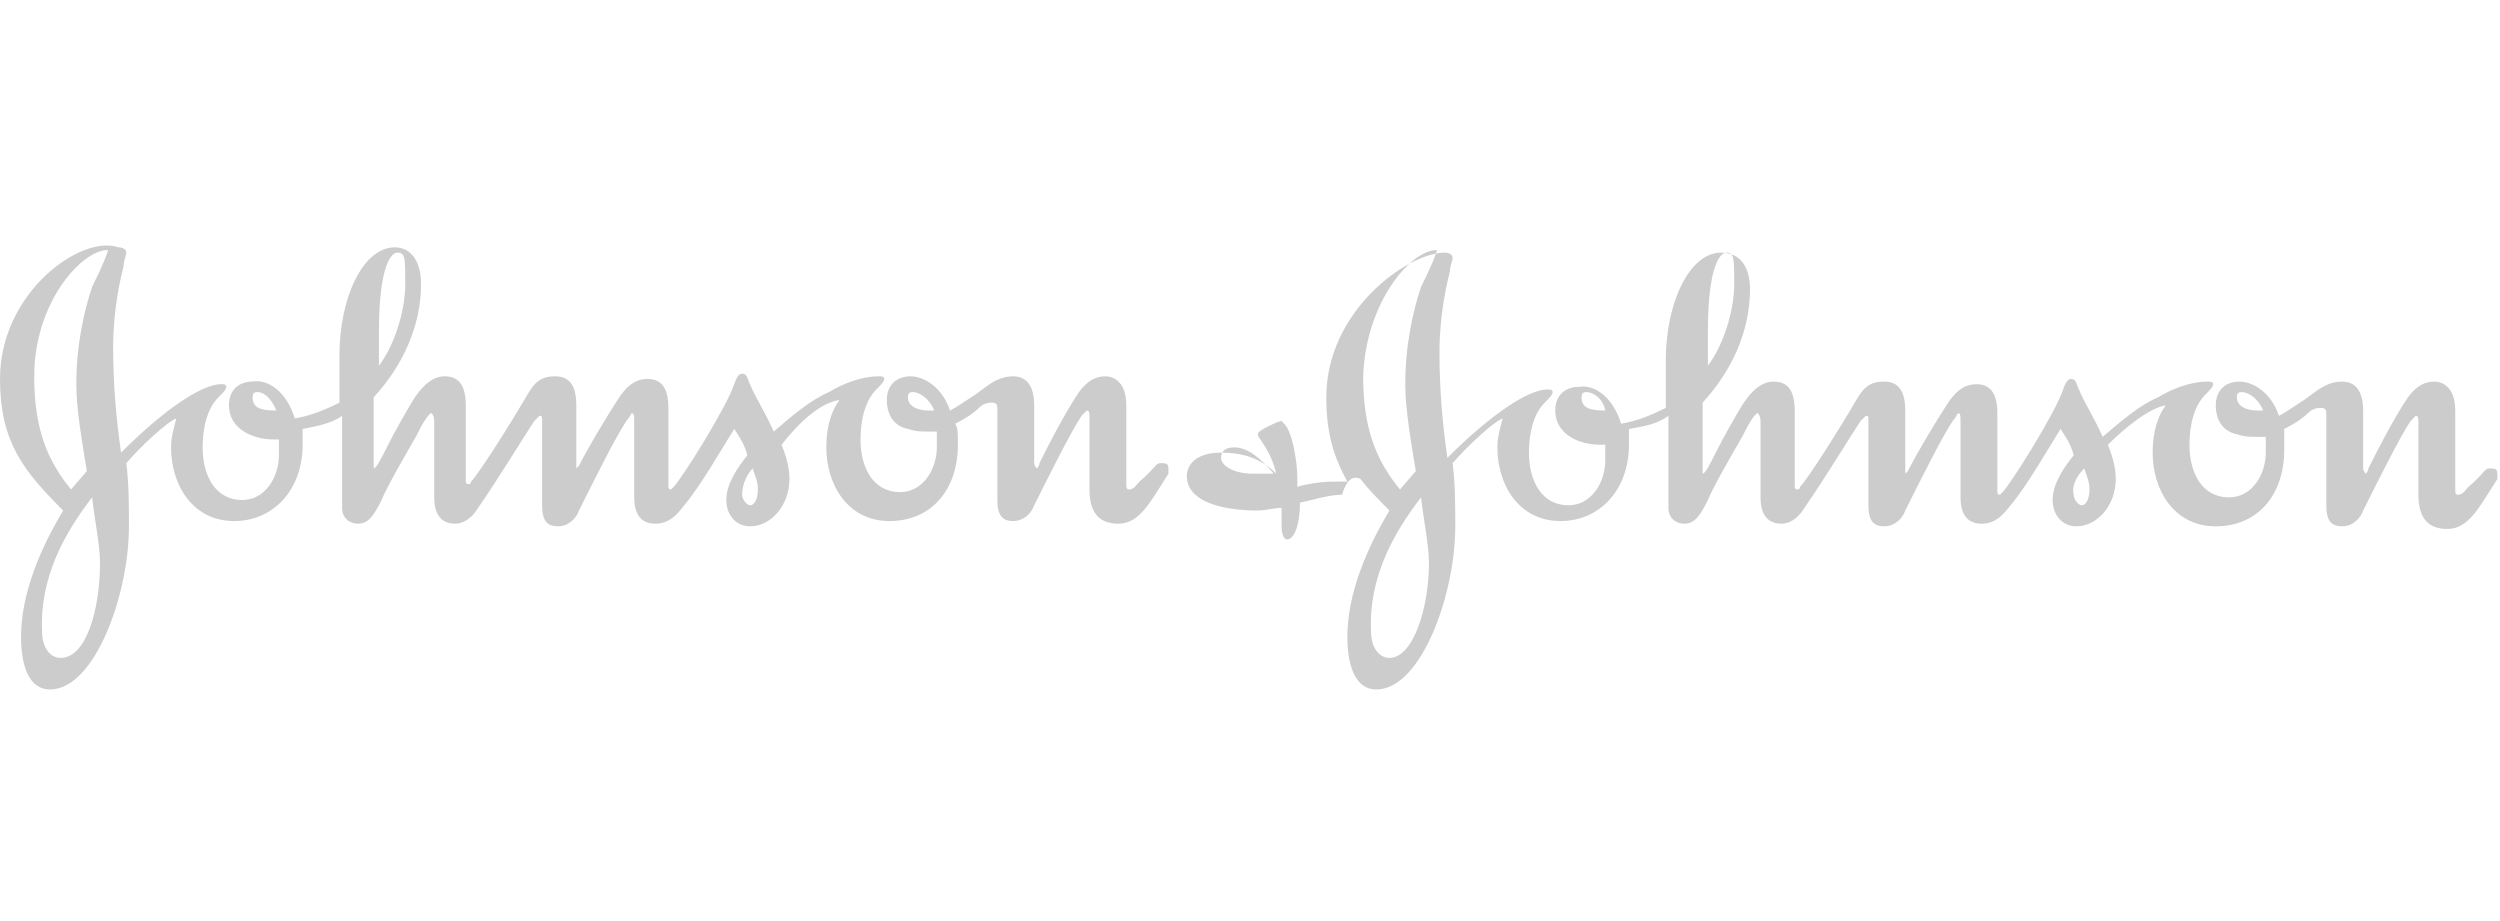 <?xml version="1.0" encoding="utf-8"?>
<!-- Generator: Adobe Illustrator 26.0.1, SVG Export Plug-In . SVG Version: 6.00 Build 0)  -->
<svg version="1.1" id="Layer_1" xmlns="http://www.w3.org/2000/svg" xmlns:xlink="http://www.w3.org/1999/xlink" x="0px" y="0px"
	 viewBox="0 0 95 35" style="enable-background:new 0 0 95 35;" xml:space="preserve">
<style type="text/css">
	.st0{fill-rule:evenodd;clip-rule:evenodd;fill:#CCCCCC;}
</style>
<g>
	<path class="st0" d="M34.5,15.1c0-0.2,0.1-0.2,0.2-0.2c0.2,0,0.6,0.2,0.8,0.7c-0.1,0-0.2,0-0.2,0C34.8,15.6,34.5,15.4,34.5,15.1z
		 M9.6,15.1c0-0.2,0.1-0.2,0.2-0.2c0.2,0,0.5,0.2,0.7,0.7C9.9,15.6,9.6,15.5,9.6,15.1z M14.4,12.6c0-2.6,0.5-3,0.7-3
		c0.3,0,0.3,0.2,0.3,1.2c0,1-0.4,2.3-1,3.1L14.4,12.6z M31.9,15.2c-0.3,0.4-0.5,1-0.5,1.8c0,1.4,0.8,2.8,2.4,2.8
		c1.6,0,2.6-1.2,2.6-2.9c0-0.5,0-0.6-0.1-0.8c0.4-0.2,0.7-0.4,0.9-0.6c0.2-0.2,0.4-0.2,0.5-0.2c0.2,0,0.2,0.1,0.2,0.3v3.4
		c0,0.6,0.2,0.8,0.6,0.8c0.4,0,0.7-0.3,0.8-0.6c0.6-1.2,1.4-2.8,1.8-3.4c0.1-0.1,0.2-0.2,0.2-0.2c0.1,0,0.1,0.1,0.1,0.3v2.7
		c0,0.8,0.3,1.3,1.1,1.3c0.8,0,1.2-0.8,1.9-1.9c0-0.1,0-0.1,0-0.2c0-0.2-0.1-0.2-0.3-0.2c-0.2,0-0.2,0.2-0.8,0.7
		c-0.1,0.1-0.2,0.3-0.4,0.3c-0.1,0-0.1-0.1-0.1-0.2v-3c0-0.8-0.4-1.1-0.8-1.1c-0.4,0-0.7,0.2-1,0.6c-0.6,0.9-1.2,2.1-1.5,2.7
		c0,0.1-0.1,0.2-0.1,0.2c0,0-0.1-0.1-0.1-0.2v-2.2c0-0.6-0.2-1.1-0.8-1.1c-0.7,0-1.1,0.5-1.6,0.8c-0.3,0.2-0.6,0.4-0.8,0.5
		c-0.3-0.9-1-1.3-1.5-1.3c-0.5,0-0.9,0.3-0.9,0.9c0,0.6,0.3,1,0.8,1.1c0.3,0.1,0.5,0.1,0.8,0.1c0.1,0,0.2,0,0.3,0c0,0.2,0,0.4,0,0.6
		c0,0.8-0.5,1.7-1.4,1.7c-1,0-1.5-0.9-1.5-2c0-0.8,0.2-1.5,0.6-1.9c0.2-0.2,0.3-0.3,0.3-0.4c0-0.1-0.1-0.1-0.2-0.1
		c-0.7,0-1.4,0.3-1.9,0.6c-0.7,0.3-1.4,0.9-2.1,1.5c-0.3-0.7-0.7-1.3-0.9-1.8c-0.1-0.2-0.1-0.4-0.3-0.4c-0.1,0-0.2,0.1-0.3,0.4
		c-0.3,0.9-2,3.6-2.3,3.9c0,0-0.1,0.1-0.1,0.1c0,0-0.1,0-0.1-0.1v-3c0-0.8-0.3-1.1-0.8-1.1c-0.4,0-0.7,0.2-1,0.6
		c-0.6,0.9-1.3,2.1-1.6,2.7c-0.1,0.1-0.1,0.1-0.1,0.1c0,0,0-0.1,0-0.2v-2.2c0-0.8-0.3-1.1-0.8-1.1c-0.4,0-0.7,0.1-1,0.6
		c-0.7,1.2-1.9,3.1-2.2,3.4c0,0.1-0.1,0.1-0.1,0.1c0,0-0.1,0-0.1-0.1v-2.9c0-0.8-0.3-1.1-0.8-1.1c-0.6,0-1,0.6-1.2,0.9
		c-0.3,0.5-0.7,1.2-1,1.8c-0.2,0.4-0.4,0.8-0.5,0.8c0,0,0-0.2,0-0.4v-2.3c1.1-1.2,1.8-2.7,1.8-4.3c0-0.9-0.4-1.4-1-1.4
		c-1.2,0-2.1,1.9-2.1,4.1v1.8c-0.6,0.3-1.1,0.5-1.7,0.6c-0.3-1-1-1.5-1.6-1.4c-0.5,0-0.9,0.3-0.9,0.9c0,0.9,0.9,1.3,1.7,1.3h0.2
		c0,0.2,0,0.4,0,0.6c0,0.8-0.5,1.7-1.4,1.7c-1,0-1.5-0.9-1.5-2c0-0.8,0.2-1.5,0.6-1.9c0.2-0.2,0.3-0.3,0.3-0.4
		c0-0.1-0.1-0.1-0.2-0.1c-0.7,0-2.1,0.9-3.8,2.6c-0.2-1.4-0.3-2.7-0.3-4c0-1.5,0.3-2.7,0.4-3.1c0-0.2,0.1-0.4,0.1-0.5
		c0-0.1-0.1-0.2-0.3-0.2C3.1,8.9,0,11.1,0,14.4c0,2.4,0.9,3.5,2.4,5c-0.9,1.5-1.6,3.2-1.6,4.8c0,1.1,0.3,2,1.1,2c1.7,0,3-3.6,3-6.2
		c0-0.8,0-1.6-0.1-2.4c0.6-0.7,1.6-1.6,1.9-1.7c-0.1,0.4-0.2,0.7-0.2,1.1c0,1.4,0.8,2.8,2.4,2.8c1.5,0,2.6-1.2,2.6-2.9
		c0-0.2,0-0.4,0-0.6c0.5-0.1,1.1-0.2,1.5-0.5v3.5c0,0.4,0.3,0.6,0.6,0.6c0.4,0,0.6-0.3,0.9-0.9c0.2-0.5,0.9-1.7,1.3-2.4
		c0.3-0.6,0.5-0.9,0.6-0.9c0,0,0.1,0.1,0.1,0.3v2.9c0,0.8,0.4,1,0.8,1c0.3,0,0.6-0.2,0.8-0.5c0.9-1.3,1.8-2.8,2.2-3.4
		c0.1-0.1,0.2-0.2,0.2-0.2c0.1,0,0.1,0,0.1,0.3v3.1c0,0.6,0.2,0.8,0.6,0.8c0.4,0,0.7-0.3,0.8-0.6c0.6-1.2,1.4-2.8,1.8-3.4
		c0.1-0.1,0.2-0.3,0.2-0.3c0.1,0,0.1,0.1,0.1,0.3v2.9c0,0.8,0.4,1,0.8,1c0.5,0,0.8-0.3,1.1-0.7c0.6-0.7,1.4-2.1,1.9-2.9
		c0.2,0.3,0.4,0.6,0.5,1c-0.4,0.5-0.8,1.1-0.8,1.7c0,0.6,0.4,1,0.9,1c0.8,0,1.5-0.8,1.5-1.8c0-0.4-0.1-0.8-0.3-1.3
		C30.4,16,31.2,15.3,31.9,15.2L31.9,15.2z M3.5,18.9c0.1,0.9,0.3,1.8,0.3,2.5c0,1.7-0.5,3.6-1.5,3.6c-0.4,0-0.7-0.4-0.7-1
		C1.5,21.9,2.5,20.2,3.5,18.9z M28.6,17.8c0.1,0.3,0.2,0.5,0.2,0.8c0,0.3-0.1,0.6-0.3,0.6c-0.1,0-0.3-0.2-0.3-0.4
		C28.2,18.4,28.4,18,28.6,17.8L28.6,17.8z M4.1,9.5c0,0.1-0.2,0.6-0.6,1.4c-0.3,0.9-0.6,2.2-0.6,3.7c0,0.9,0.2,2.1,0.4,3.3l-0.6,0.7
		c-0.9-1.1-1.4-2.3-1.4-4.3C1.3,11.5,3.1,9.5,4.1,9.5C4.1,9.5,4.1,9.5,4.1,9.5z M85,15.1c0-0.2,0.1-0.2,0.2-0.2
		c0.2,0,0.6,0.2,0.8,0.7c-0.1,0-0.2,0-0.2,0C85.3,15.6,85,15.4,85,15.1z M60.1,15.1c0-0.2,0.1-0.2,0.2-0.2c0.2,0,0.6,0.2,0.7,0.7
		C60.4,15.6,60.1,15.5,60.1,15.1z M64.9,12.6c0-2.6,0.5-3,0.7-3c0.3,0,0.3,0.2,0.3,1.2c0,1-0.4,2.3-1,3.1V12.6z M54,18.9
		c0.1,0.9,0.3,1.8,0.3,2.5c0,1.7-0.6,3.6-1.5,3.6c-0.4,0-0.7-0.4-0.7-1C52,21.9,53,20.2,54,18.9L54,18.9z M79.2,17.8
		c0.1,0.3,0.2,0.5,0.2,0.8c0,0.3-0.1,0.6-0.3,0.6c-0.1,0-0.3-0.2-0.3-0.4C78.7,18.4,79,18,79.2,17.8L79.2,17.8z M54.6,9.5
		c0,0.1-0.2,0.6-0.6,1.4c-0.3,0.9-0.6,2.2-0.6,3.7c0,0.9,0.2,2.1,0.4,3.3l-0.6,0.7c-0.9-1.1-1.4-2.3-1.4-4.3
		C51.9,11.5,53.6,9.5,54.6,9.5C54.6,9.5,54.6,9.5,54.6,9.5L54.6,9.5z M51.7,18.2c0.3,0.4,0.7,0.8,1.1,1.2c-0.9,1.5-1.6,3.2-1.6,4.8
		c0,1.1,0.3,2,1.1,2c1.7,0,3-3.6,3-6.2c0-0.8,0-1.6-0.1-2.4c0.6-0.7,1.6-1.6,1.9-1.7c-0.1,0.4-0.2,0.7-0.2,1.1
		c0,1.4,0.8,2.8,2.4,2.8c1.5,0,2.6-1.2,2.6-2.9c0-0.2,0-0.4,0-0.6c0.6-0.1,1.1-0.2,1.5-0.5v3.5c0,0.4,0.3,0.6,0.6,0.6
		c0.4,0,0.6-0.3,0.9-0.9c0.2-0.5,0.9-1.7,1.3-2.4c0.3-0.6,0.5-0.9,0.6-0.9c0,0,0.1,0.1,0.1,0.3v2.9c0,0.8,0.4,1,0.8,1
		c0.3,0,0.6-0.2,0.8-0.5c0.9-1.3,1.8-2.8,2.2-3.4c0.1-0.1,0.2-0.2,0.2-0.2c0.1,0,0.1,0,0.1,0.3v3.1c0,0.6,0.2,0.8,0.6,0.8
		c0.4,0,0.7-0.3,0.8-0.6c0.6-1.2,1.4-2.8,1.8-3.4c0.1-0.1,0.2-0.3,0.2-0.3c0.1,0,0.1,0.1,0.1,0.3v2.9c0,0.8,0.4,1,0.8,1
		c0.5,0,0.8-0.3,1.1-0.7c0.6-0.7,1.4-2.1,1.9-2.9c0.2,0.3,0.4,0.6,0.5,1c-0.4,0.5-0.8,1.1-0.8,1.7c0,0.6,0.4,1,0.9,1
		c0.8,0,1.5-0.8,1.5-1.8c0-0.4-0.1-0.8-0.3-1.3c0.7-0.7,1.6-1.4,2.2-1.5c-0.3,0.4-0.5,1-0.5,1.8c0,1.4,0.8,2.8,2.4,2.8
		c1.6,0,2.6-1.2,2.6-2.9c0-0.5,0-0.6,0-0.8c0.4-0.2,0.7-0.4,0.9-0.6c0.2-0.2,0.4-0.2,0.5-0.2c0.2,0,0.2,0.1,0.2,0.3v3.4
		c0,0.6,0.2,0.8,0.6,0.8c0.4,0,0.7-0.3,0.8-0.6c0.6-1.2,1.4-2.8,1.8-3.4c0.1-0.1,0.2-0.2,0.2-0.2c0.1,0,0.1,0.1,0.1,0.3v2.7
		c0,0.8,0.3,1.3,1.1,1.3c0.8,0,1.2-0.8,1.9-1.9c0-0.1,0-0.1,0-0.2c0-0.2-0.1-0.2-0.3-0.2c-0.2,0-0.2,0.2-0.8,0.7
		c-0.1,0.1-0.2,0.3-0.4,0.3c-0.1,0-0.1-0.1-0.1-0.2v-3c0-0.8-0.4-1.1-0.8-1.1c-0.4,0-0.7,0.2-1,0.6c-0.6,0.9-1.2,2.1-1.5,2.7
		c0,0.1-0.1,0.2-0.1,0.2c0,0-0.1-0.1-0.1-0.2v-2.2c0-0.6-0.2-1.1-0.8-1.1c-0.7,0-1.1,0.5-1.6,0.8c-0.3,0.2-0.6,0.4-0.8,0.5
		c-0.3-0.9-1-1.3-1.5-1.3c-0.5,0-0.9,0.3-0.9,0.9c0,0.6,0.3,1,0.8,1.1c0.3,0.1,0.5,0.1,0.8,0.1c0.1,0,0.2,0,0.3,0c0,0.2,0,0.4,0,0.6
		c0,0.8-0.5,1.7-1.4,1.7c-1,0-1.5-0.9-1.5-2c0-0.8,0.2-1.5,0.6-1.9c0.2-0.2,0.3-0.3,0.3-0.4c0-0.1-0.1-0.1-0.2-0.1
		c-0.7,0-1.4,0.3-1.9,0.6c-0.7,0.3-1.4,0.9-2.1,1.5c-0.3-0.7-0.7-1.3-0.9-1.8c-0.1-0.2-0.1-0.4-0.3-0.4c-0.1,0-0.2,0.1-0.3,0.4
		c-0.3,0.9-2,3.6-2.3,3.9c0,0-0.1,0.1-0.1,0.1c0,0-0.1,0-0.1-0.1v-3c0-0.8-0.3-1.1-0.8-1.1c-0.4,0-0.7,0.2-1,0.6
		c-0.6,0.9-1.3,2.1-1.6,2.7c-0.1,0.1-0.1,0.1-0.1,0.1c0,0,0-0.1,0-0.2v-2.2c0-0.8-0.3-1.1-0.8-1.1c-0.4,0-0.7,0.1-1,0.6
		c-0.7,1.2-1.9,3.1-2.2,3.4c0,0.1-0.1,0.1-0.1,0.1c0,0-0.1,0-0.1-0.1v-2.9c0-0.8-0.3-1.1-0.8-1.1c-0.6,0-1,0.6-1.2,0.9
		c-0.3,0.5-0.7,1.2-1,1.8c-0.2,0.4-0.4,0.8-0.5,0.8c0,0,0-0.2,0-0.4v-2.3c1.1-1.2,1.8-2.7,1.8-4.3c0-0.9-0.4-1.4-1.1-1.4
		c-1.2,0-2.1,1.9-2.1,4.1v1.8c-0.6,0.3-1.1,0.5-1.7,0.6c-0.3-1-1-1.5-1.6-1.4c-0.5,0-0.9,0.3-0.9,0.9c0,0.9,0.9,1.3,1.7,1.3h0.2
		c0,0.2,0,0.4,0,0.6c0,0.8-0.5,1.7-1.4,1.7c-1,0-1.5-0.9-1.5-2c0-0.8,0.2-1.5,0.6-1.9c0.2-0.2,0.3-0.3,0.3-0.4
		c0-0.1-0.1-0.1-0.2-0.1c-0.7,0-2.1,0.9-3.8,2.6c-0.2-1.4-0.3-2.7-0.3-4c0-1.5,0.3-2.7,0.4-3.1c0-0.2,0.1-0.4,0.1-0.5
		c0-0.1-0.1-0.2-0.3-0.2c-1.4,0-4.5,2.2-4.5,5.5c0,1.4,0.3,2.3,0.8,3.2c-0.2,0-0.3,0-0.5,0c-0.5,0-1.1,0.1-1.4,0.2v-0.3
		c0-0.7-0.2-1.8-0.5-2.1c0,0-0.1-0.1-0.1-0.1c-0.1,0-0.3,0.1-0.5,0.2c-0.2,0.1-0.4,0.2-0.4,0.3c0,0,0,0.1,0.1,0.2
		c0.1,0.2,0.4,0.5,0.6,1.3c-0.6-0.6-1.3-0.8-2.1-0.8c-1,0-1.3,0.5-1.3,0.9c0,0.9,1.2,1.3,2.7,1.3c0.3,0,0.6-0.1,0.9-0.1
		c0,0.3,0,0.5,0,0.7c0,0.3,0.1,0.5,0.2,0.5c0.3,0,0.5-0.6,0.5-1.4c0.5-0.1,1.1-0.3,1.6-0.3C51.2,18.1,51.5,18.1,51.7,18.2L51.7,18.2
		z M48.4,18c-0.3,0-0.5,0-0.8,0c-0.7,0-1.2-0.3-1.2-0.6c0-0.2,0.1-0.4,0.5-0.4C47.4,17,47.9,17.4,48.4,18L48.4,18z"/>
</g>
</svg>
